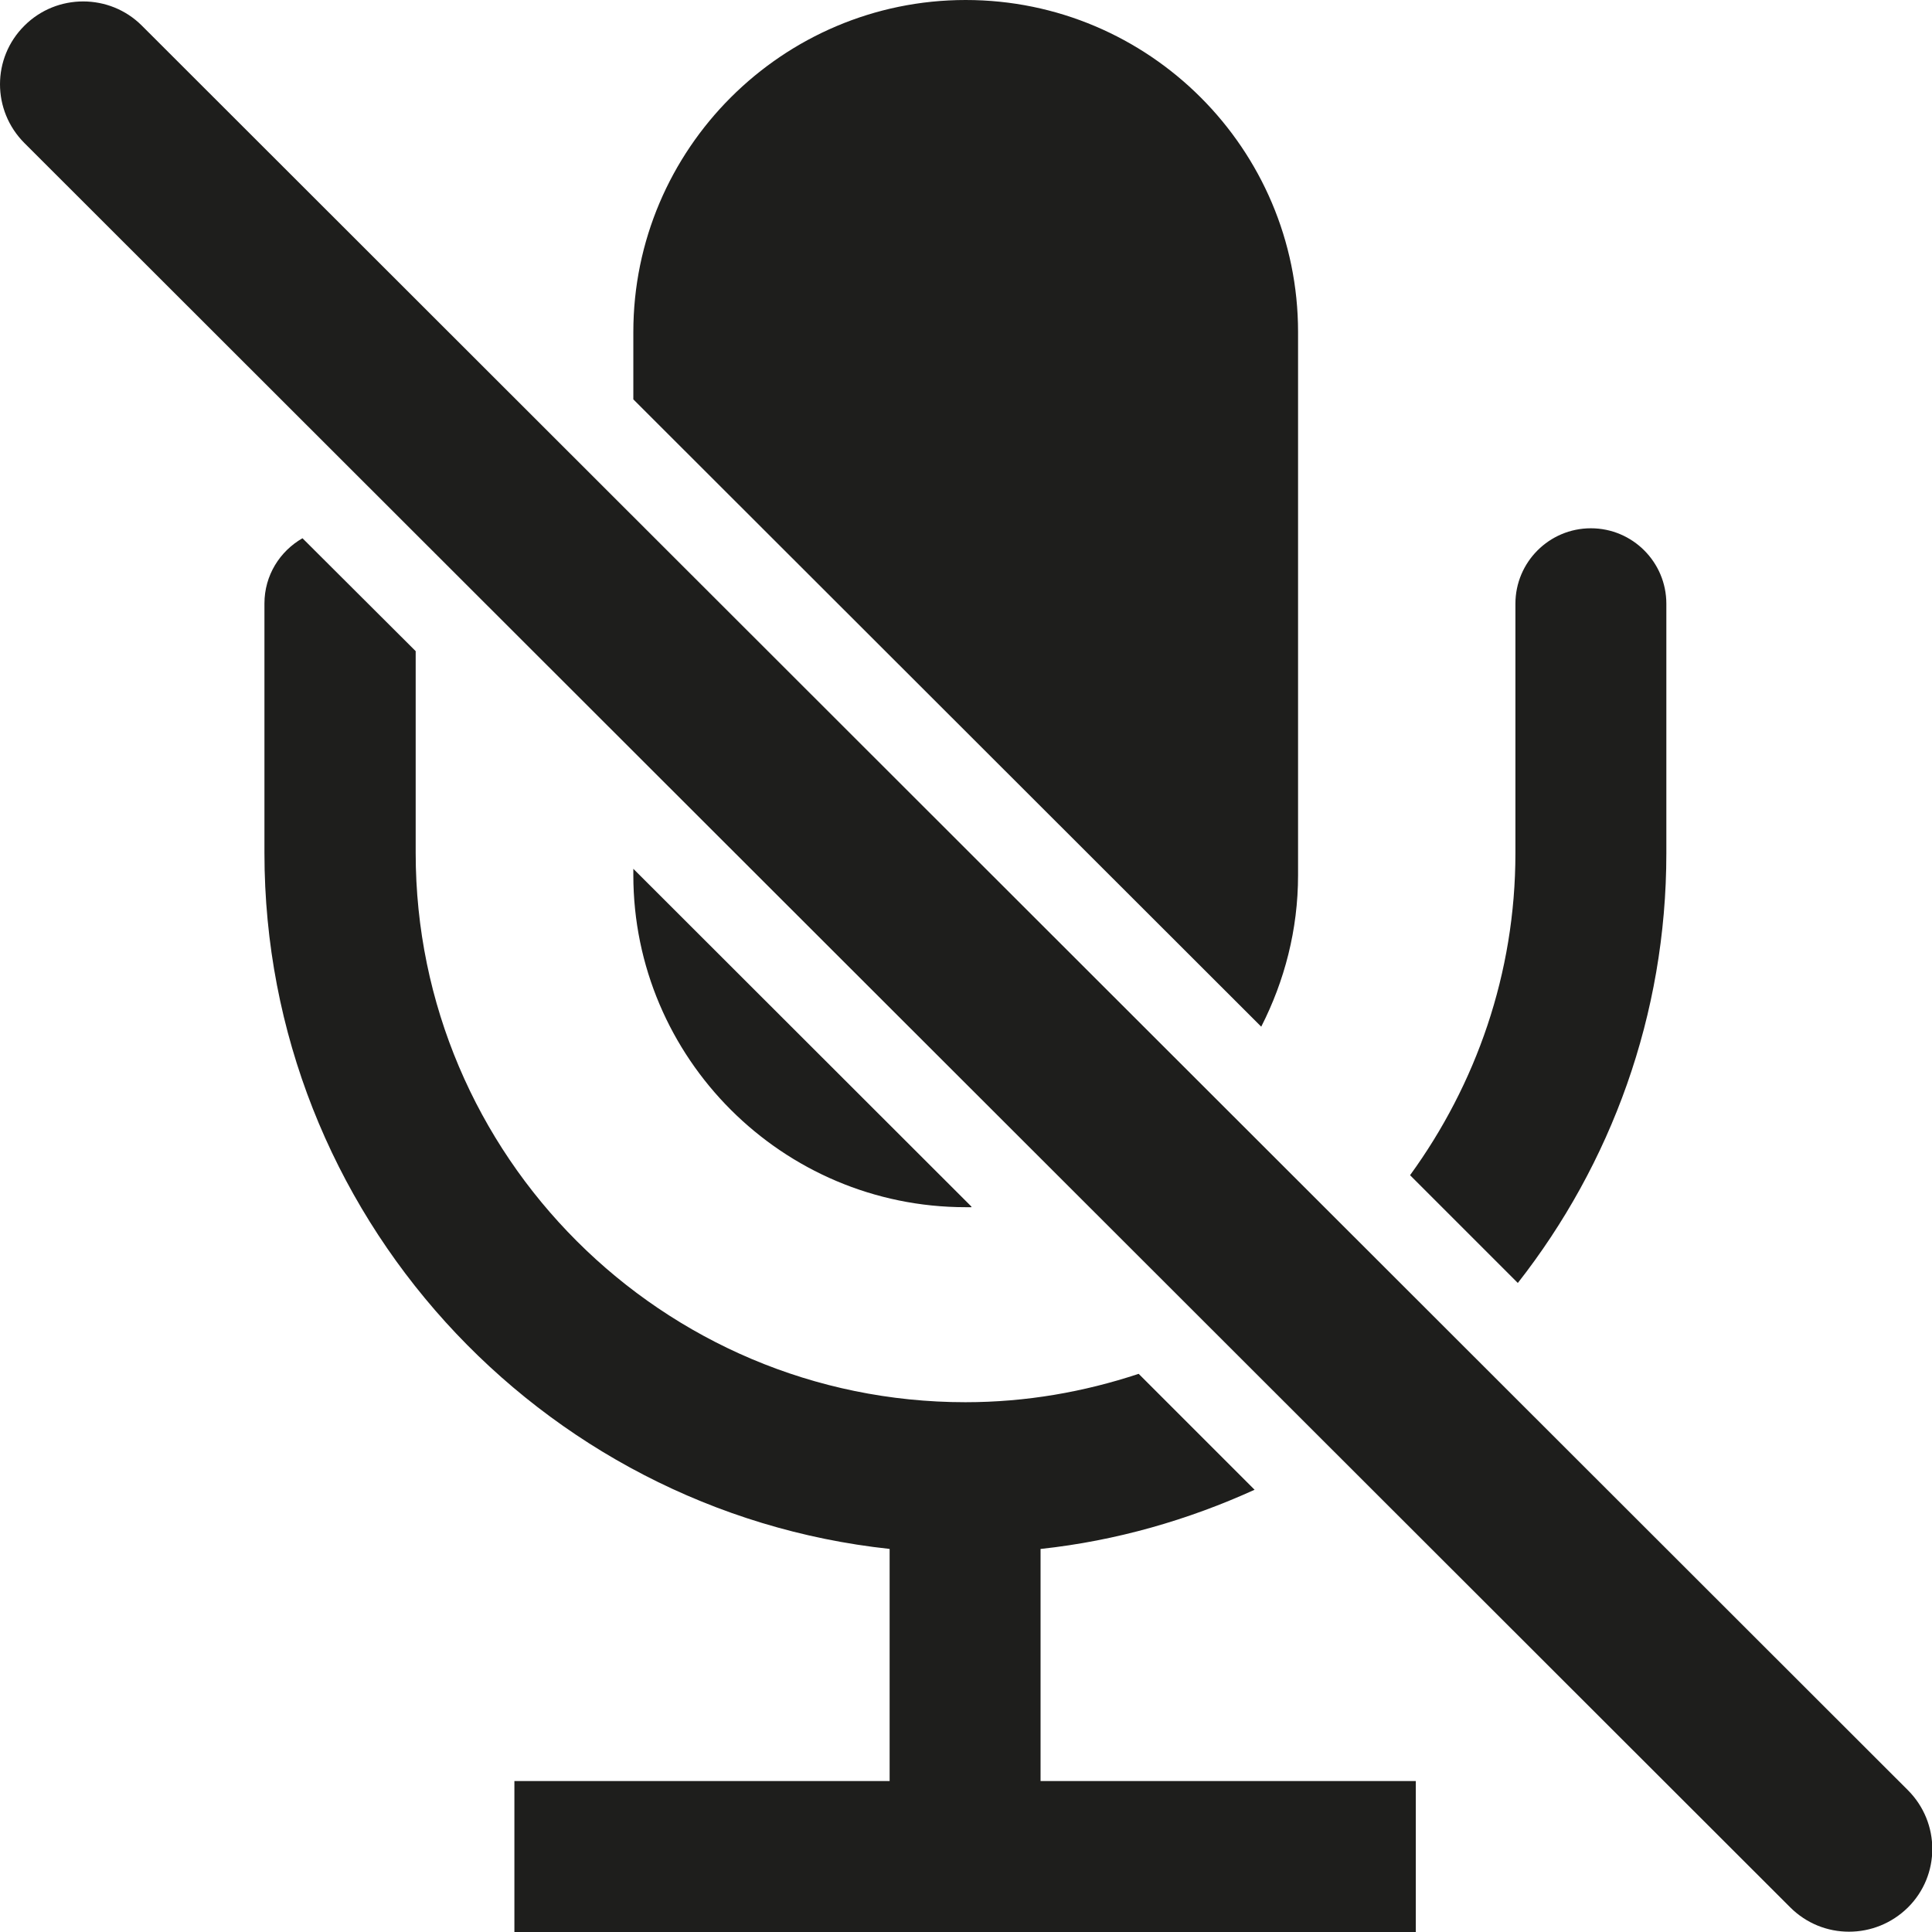 <?xml version="1.0" encoding="UTF-8"?>
<svg id="Ebene_2" xmlns="http://www.w3.org/2000/svg" viewBox="0 0 64 64">
  <defs>
    <style>
      .cls-1 {
        fill: #1e1e1c;
      }
    </style>
  </defs>
  <g id="_x33_219">
    <path class="cls-1" d="M41.78,34.01L20.98,13.23v-2.23c0-6.06,4.94-11,11.01-11s11.01,4.93,11.01,11v17.99c0,1.81-.45,3.51-1.22,5.02ZM32.18,39.97l-11.2-11.19v.21c0,6.06,4.94,11,11.01,11,.07,0,.13,0,.19,0ZM55.2,28.27v-8.27c0-1.38-1.12-2.5-2.5-2.5s-2.5,1.12-2.5,2.5v8.27c0,3.98-1.31,7.66-3.49,10.66l3.57,3.57c3.08-3.93,4.92-8.87,4.92-14.23ZM34.48,51.31c2.5-.27,4.88-.96,7.08-1.96l-3.84-3.84c-1.81.6-3.73.94-5.74.94-10.04,0-18.21-8.16-18.21-18.19v-6.69l-3.75-3.74c-.75.43-1.26,1.23-1.26,2.16v8.27c0,11.94,9.09,21.8,20.71,23.05v7.69h-12.43v5h29.86v-5h-12.43v-7.69ZM63.19,59.29L4.7.85c-1.07-1.07-2.82-1.07-3.89,0-1.08,1.07-1.08,2.81,0,3.89l58.49,58.44c.54.54,1.24.81,1.95.81s1.41-.27,1.95-.8c1.08-1.07,1.08-2.81,0-3.89Z"/>
  </g>
</svg>
